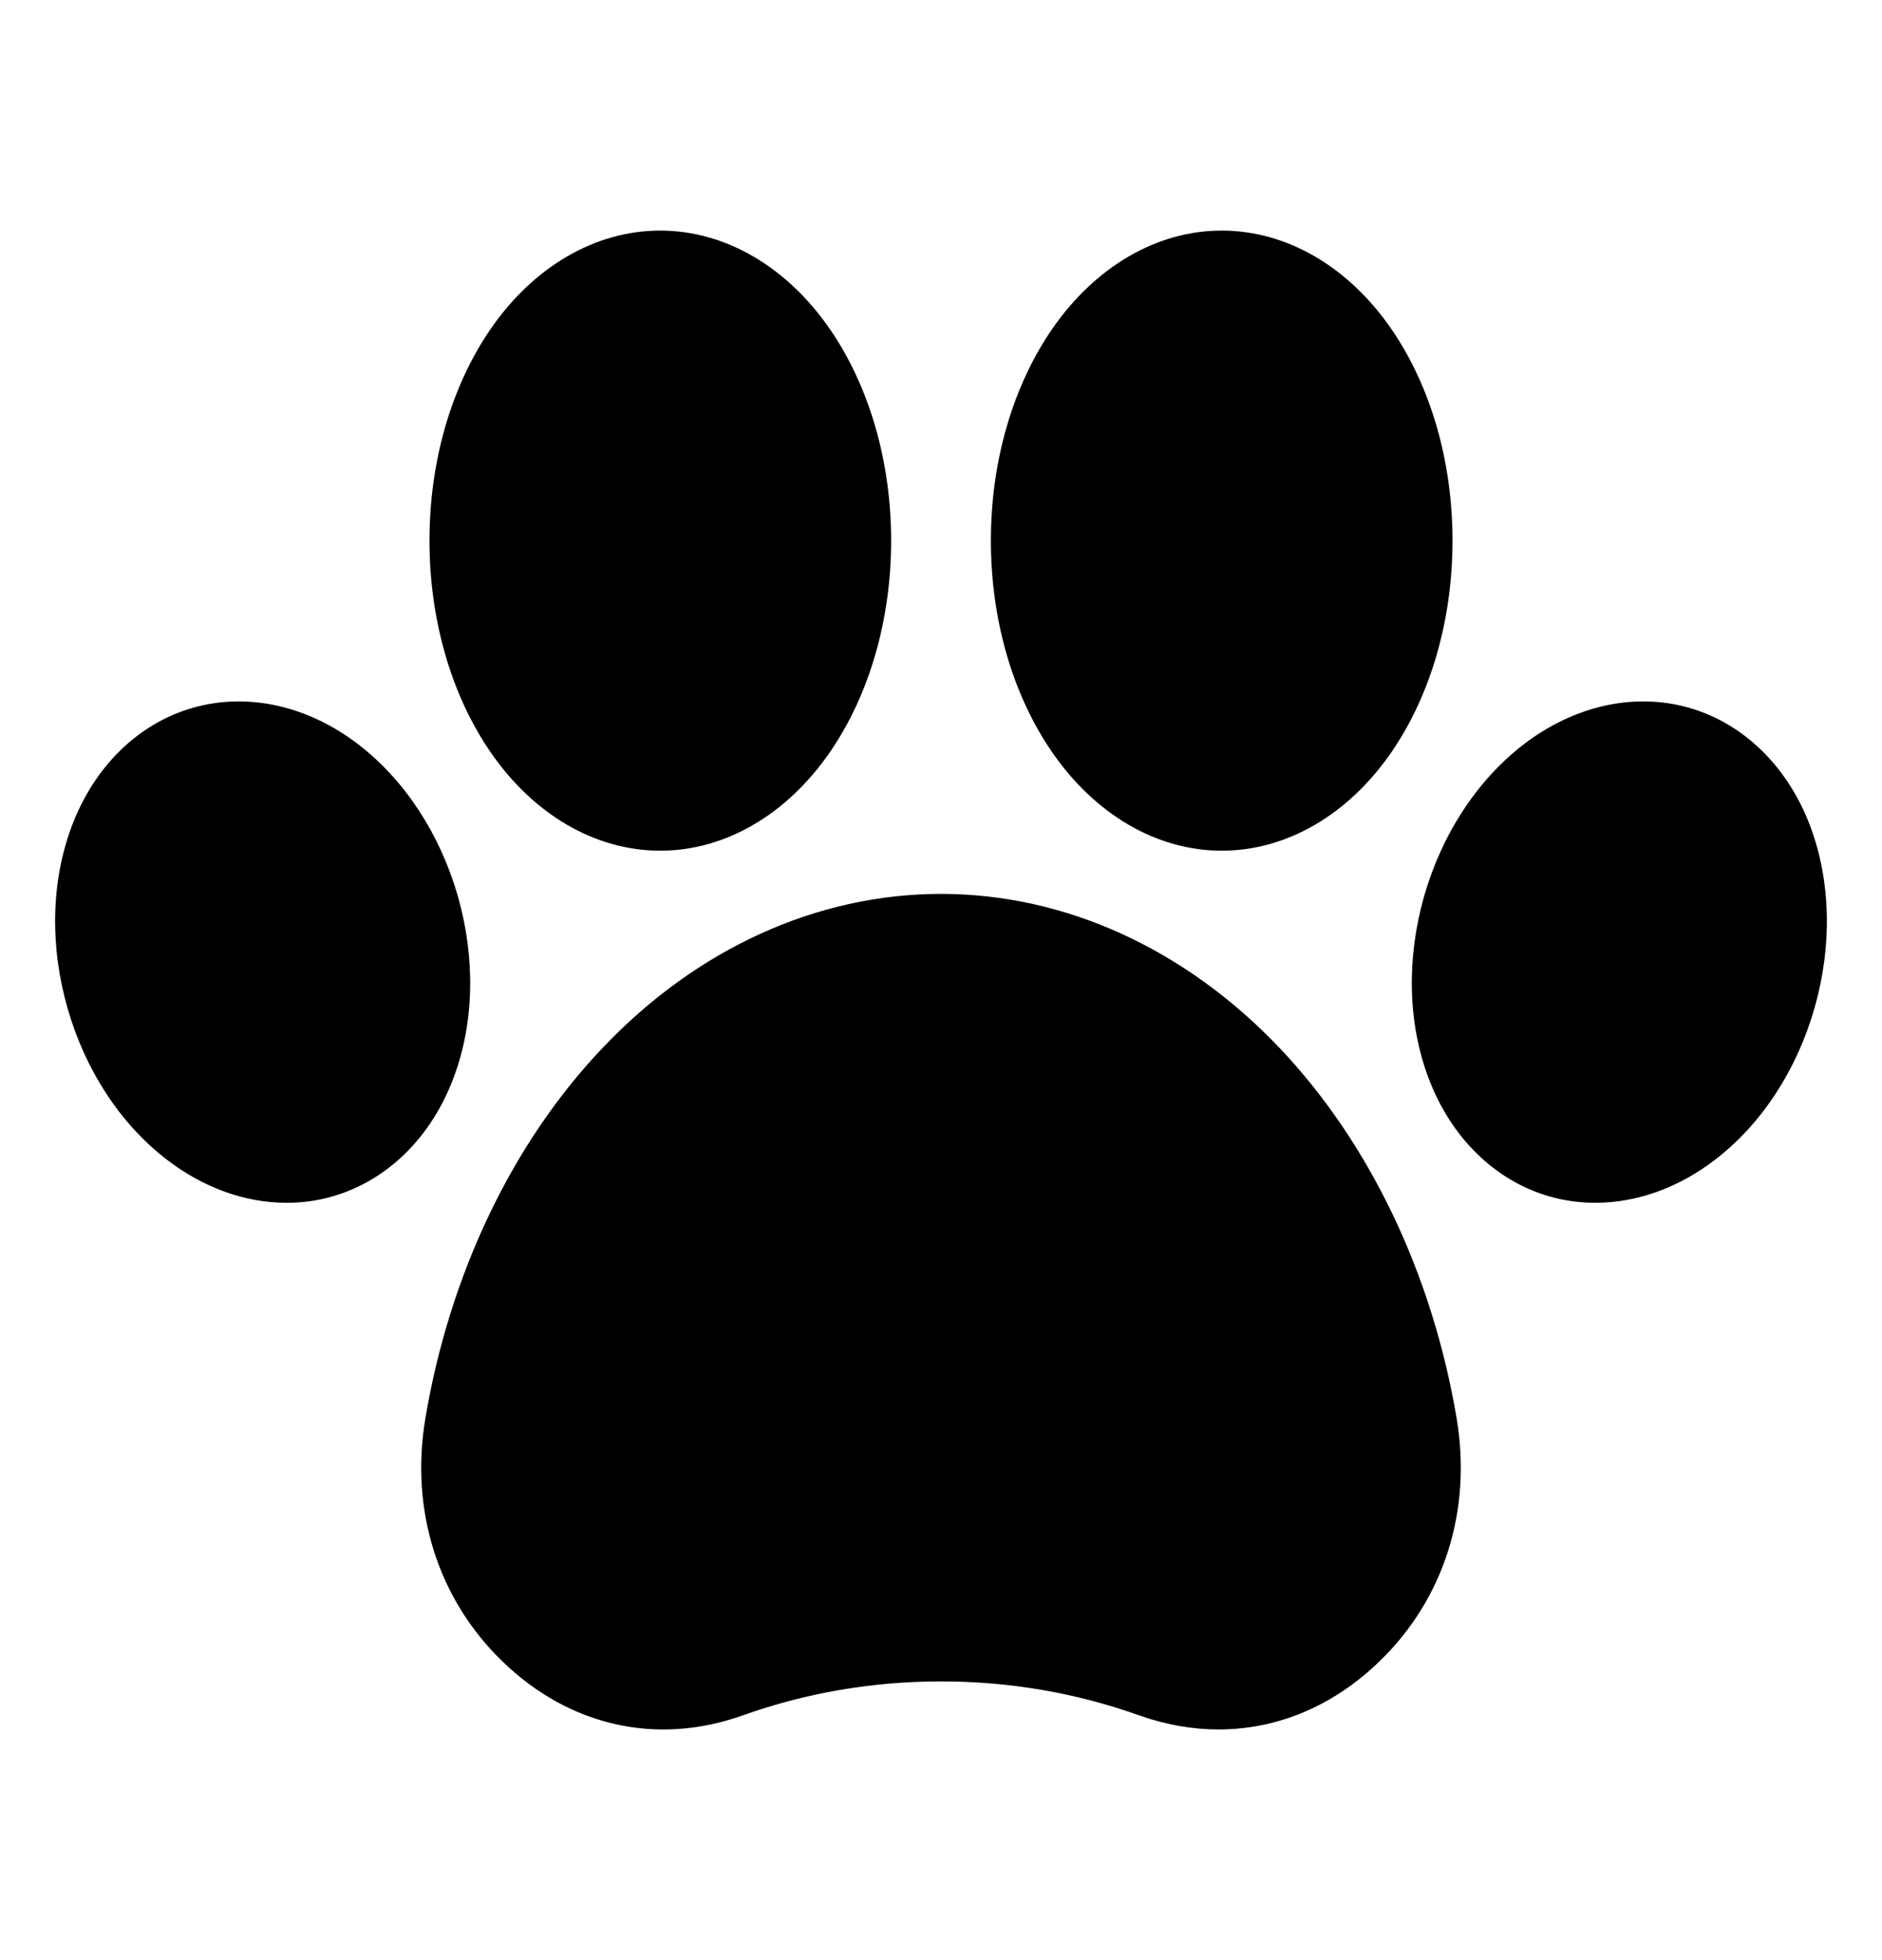 <svg width="24" height="25" viewBox="0 0 24 25" fill="none" xmlns="http://www.w3.org/2000/svg">
<path d="M23.14 12.854C22.915 13.646 22.466 14.334 21.876 14.788C21.405 15.151 20.87 15.341 20.344 15.341C20.146 15.341 19.952 15.314 19.761 15.26C19.065 15.061 18.501 14.509 18.215 13.744C17.953 13.047 17.935 12.226 18.16 11.433C18.387 10.64 18.836 9.953 19.424 9.499C20.071 9 20.841 8.828 21.539 9.027C22.235 9.226 22.801 9.778 23.087 10.543C23.347 11.24 23.367 12.06 23.14 12.854ZM8.42 10.85C9.248 10.85 10.038 10.389 10.589 9.585C11.088 8.856 11.364 7.901 11.364 6.896C11.364 5.89 11.088 4.935 10.589 4.206C10.038 3.402 9.248 2.941 8.42 2.941C7.59 2.941 6.8 3.402 6.25 4.206C5.752 4.935 5.477 5.89 5.477 6.896C5.477 7.901 5.752 8.856 6.25 9.585C6.8 10.389 7.59 10.85 8.42 10.85ZM15.58 10.85C16.41 10.85 17.2 10.389 17.75 9.585C18.248 8.856 18.523 7.901 18.523 6.896C18.523 5.89 18.248 4.935 17.75 4.206C17.2 3.402 16.41 2.941 15.58 2.941C14.752 2.941 13.962 3.402 13.411 4.206C12.912 4.935 12.636 5.89 12.636 6.896C12.636 7.901 12.912 8.856 13.411 9.585C13.962 10.389 14.752 10.85 15.58 10.85ZM5.84 11.434C5.613 10.641 5.164 9.953 4.576 9.499C3.929 9 3.159 8.828 2.461 9.027C1.763 9.226 1.199 9.778 0.913 10.543C0.653 11.24 0.633 12.061 0.86 12.854C1.085 13.646 1.534 14.334 2.124 14.788C2.595 15.151 3.13 15.341 3.656 15.341C3.852 15.341 4.048 15.315 4.237 15.26C4.935 15.061 5.499 14.509 5.785 13.744C6.047 13.047 6.065 12.226 5.84 11.434ZM16.319 13.367C15.113 12.099 13.581 11.401 12 11.401C10.419 11.401 8.885 12.099 7.683 13.367C6.533 14.576 5.732 16.254 5.424 18.093C5.228 19.266 5.585 20.394 6.406 21.189C7.26 22.017 8.376 22.268 9.468 21.88C10.276 21.591 11.128 21.445 12 21.445C12.872 21.445 13.724 21.591 14.532 21.88C14.869 21.999 15.208 22.058 15.54 22.058C16.286 22.058 17.002 21.762 17.592 21.189C18.415 20.394 18.772 19.266 18.576 18.093C18.268 16.254 17.466 14.576 16.319 13.367Z" fill="black"/>
</svg>
